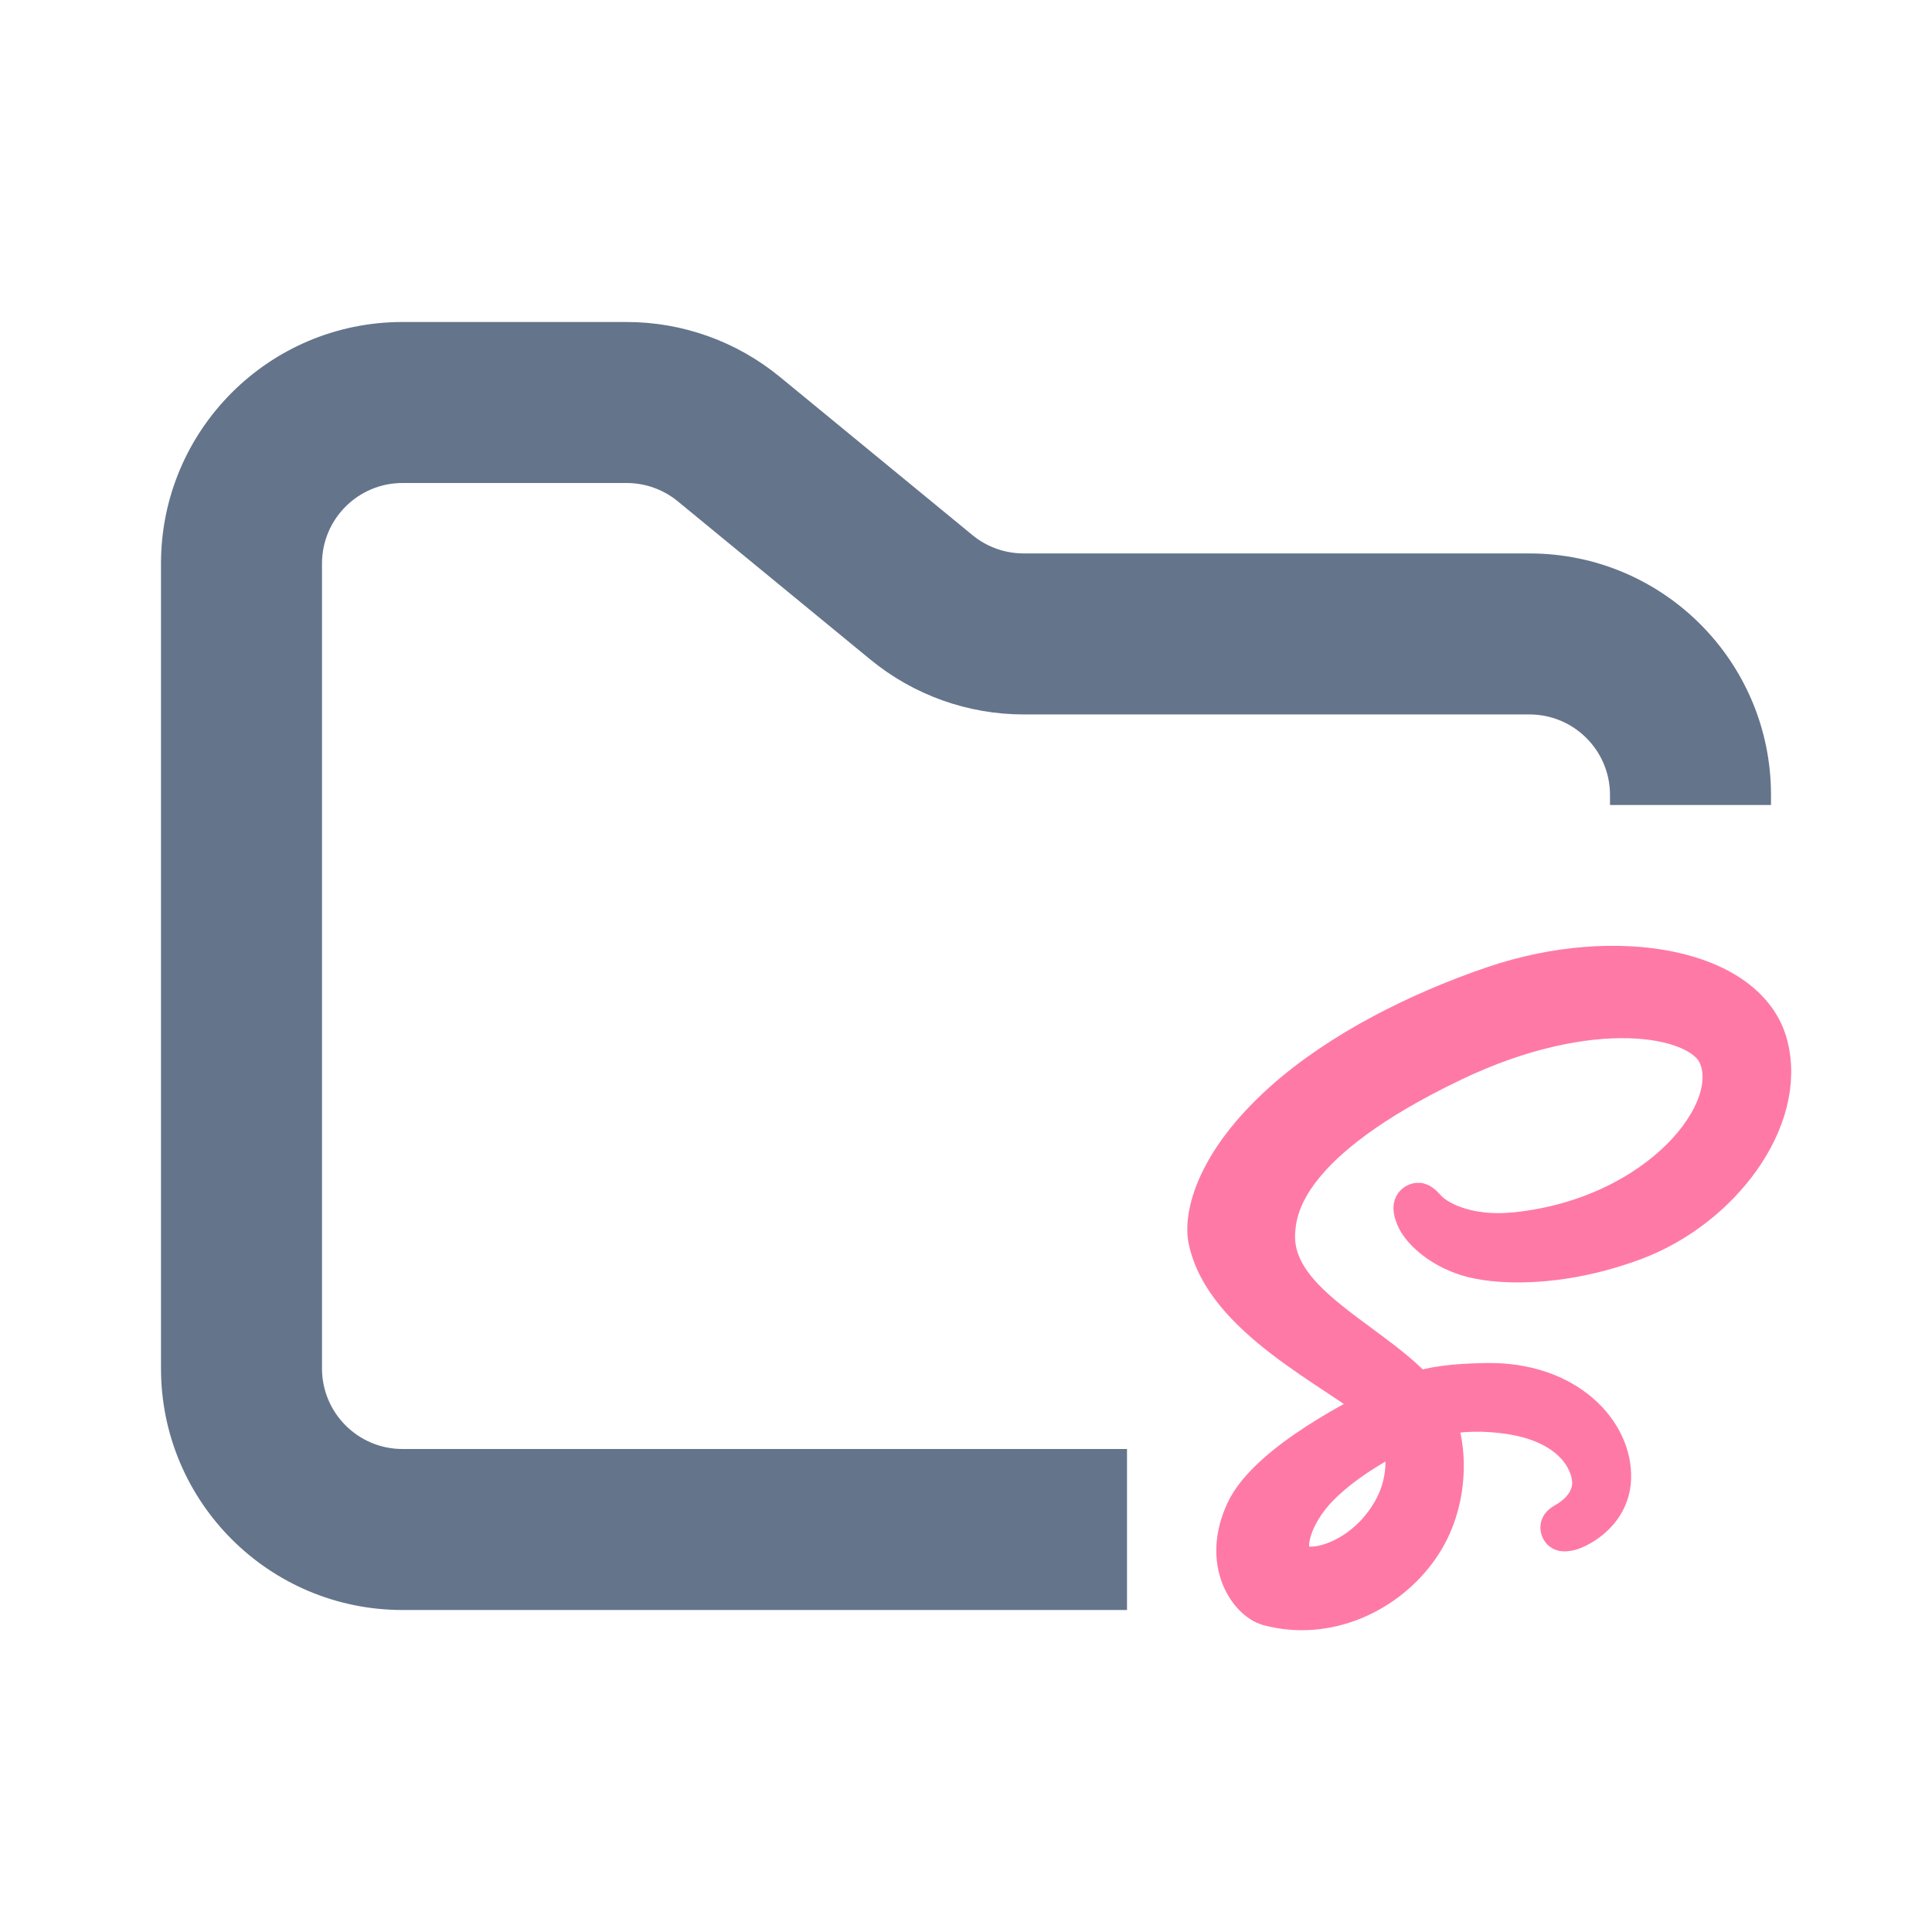 <svg width="24" height="24" viewBox="0 0 24 24" fill="none" xmlns="http://www.w3.org/2000/svg">
<path fill-rule="evenodd" clip-rule="evenodd" d="M5 4C3.343 4 2 5.343 2 7V17C2 18.657 3.343 20 5 20H14V18H5C4.448 18 4 17.552 4 17V7C4 6.448 4.448 6 5 6H7.784C8.015 6 8.24 6.08 8.419 6.227L10.812 8.193C11.349 8.634 12.022 8.875 12.716 8.875H19C19.552 8.875 20 9.323 20 9.875V10H22V9.875C22 8.218 20.657 6.875 19 6.875H12.716C12.485 6.875 12.26 6.795 12.081 6.648L9.688 4.682C9.151 4.241 8.478 4 7.784 4H5Z" fill="#64748B"/>
<path fill-rule="evenodd" clip-rule="evenodd" d="M21.957 12.979C21.707 12.039 20.085 11.73 18.55 12.254C17.636 12.566 16.647 13.055 15.936 13.694C15.09 14.454 14.955 15.115 15.011 15.392C15.207 16.367 16.598 17.004 17.169 17.477V17.48C17.001 17.559 15.767 18.159 15.478 18.772C15.174 19.419 15.527 19.884 15.761 19.946C16.485 20.14 17.229 19.792 17.628 19.219C18.014 18.666 17.982 17.953 17.814 17.598C18.045 17.54 18.315 17.514 18.657 17.552C19.623 17.66 19.813 18.24 19.777 18.483C19.741 18.725 19.538 18.859 19.47 18.899C19.402 18.939 19.382 18.953 19.387 18.983C19.396 19.027 19.427 19.025 19.485 19.015C19.564 19.003 19.992 18.818 20.011 18.37C20.034 17.802 19.467 17.166 18.462 17.183C18.049 17.19 17.789 17.227 17.601 17.295C17.587 17.279 17.573 17.264 17.558 17.249C16.938 16.613 15.79 16.163 15.838 15.308C15.856 14.997 15.969 14.178 18.044 13.185C19.743 12.371 21.104 12.595 21.339 13.091C21.675 13.8 20.612 15.118 18.847 15.308C18.174 15.38 17.82 15.13 17.732 15.037C17.64 14.938 17.626 14.934 17.591 14.952C17.535 14.982 17.57 15.069 17.591 15.121C17.644 15.253 17.86 15.486 18.229 15.602C18.553 15.705 19.343 15.761 20.298 15.406C21.367 15.008 22.202 13.903 21.957 12.979ZM17.407 17.768C17.487 18.053 17.478 18.319 17.395 18.559C17.377 18.612 17.355 18.665 17.329 18.715C17.265 18.843 17.18 18.962 17.075 19.072C16.755 19.407 16.308 19.534 16.116 19.427C15.909 19.312 16.013 18.839 16.384 18.462C16.783 18.057 17.357 17.796 17.357 17.796L17.356 17.795L17.407 17.768Z" fill="#FF79A6" stroke="#FF79A6" stroke-width="0.502" stroke-linejoin="round"/>
</svg>
